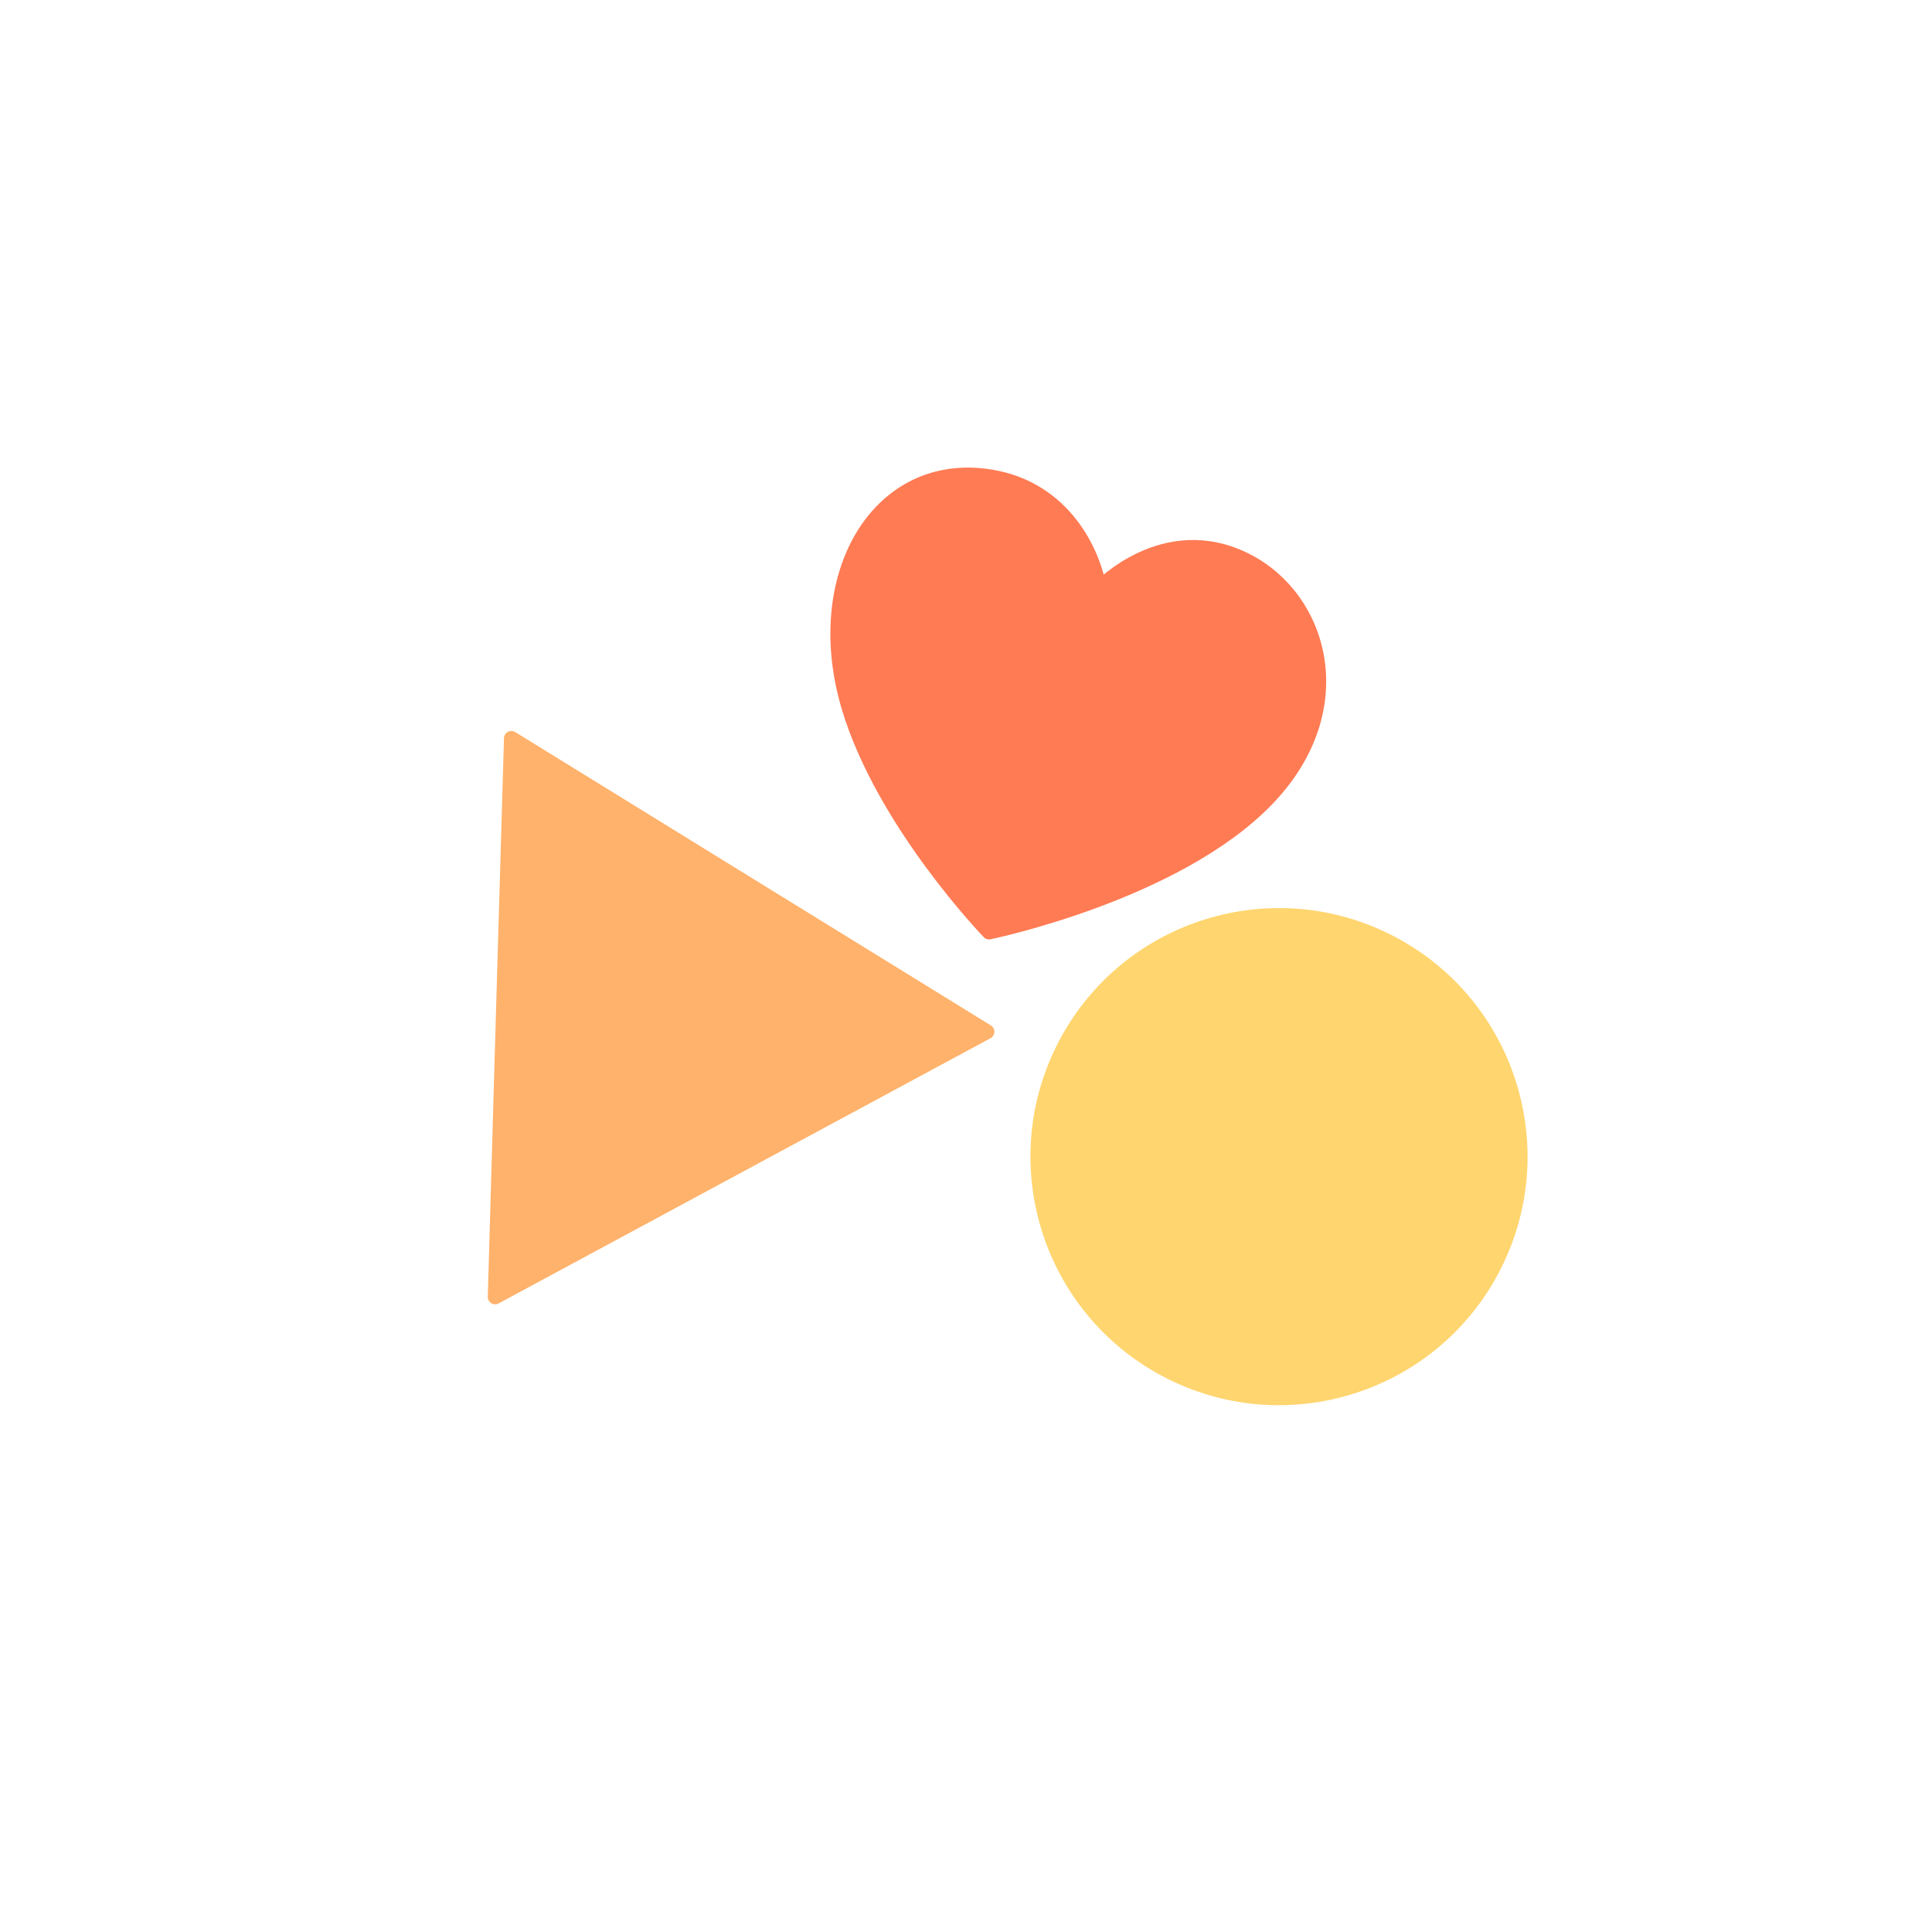 <svg width="131" height="131" viewBox="0 0 131 131" fill="none" xmlns="http://www.w3.org/2000/svg">
<g filter="url(#filter0_d_3_43)">
<rect x="4" width="123" height="123" rx="35" fill="white"/>
<path d="M74.539 35.91C74.539 35.91 78.965 31.18 84.532 34.026C89.59 36.61 91.755 44.071 85.945 50.141C79.78 56.587 67.063 59.198 67.063 59.198C67.063 59.198 59.883 51.769 57.552 43.928C54.951 35.198 59.404 27.391 66.752 28.273C71.823 28.881 74.033 33.068 74.539 35.91Z" fill="#FF7B54" stroke="#FF7B54" stroke-miterlimit="10" stroke-linecap="square" stroke-linejoin="round"/>
<path d="M34.673 46.063L50.799 56.01L66.925 65.956L50.246 74.948L33.574 83.938L34.12 65.002L34.673 46.063Z" fill="#FFB26B" stroke="#FFB26B" stroke-miterlimit="10" stroke-linecap="round" stroke-linejoin="round"/>
<path d="M101.363 81.709C97.341 89.794 87.525 93.088 79.44 89.066C71.355 85.043 68.062 75.228 72.084 67.143C76.106 59.058 85.921 55.765 94.007 59.787C102.092 63.809 105.385 73.624 101.363 81.709Z" fill="#FFD56F" stroke="#FFD56F"/>
</g>
<defs>
<filter id="filter0_d_3_43" x="0" y="0" width="131" height="131" filterUnits="userSpaceOnUse" color-interpolation-filters="sRGB">
<feFlood flood-opacity="0" result="BackgroundImageFix"/>
<feColorMatrix in="SourceAlpha" type="matrix" values="0 0 0 0 0 0 0 0 0 0 0 0 0 0 0 0 0 0 127 0" result="hardAlpha"/>
<feOffset dy="4"/>
<feGaussianBlur stdDeviation="2"/>
<feComposite in2="hardAlpha" operator="out"/>
<feColorMatrix type="matrix" values="0 0 0 0 0 0 0 0 0 0 0 0 0 0 0 0 0 0 0.25 0"/>
<feBlend mode="normal" in2="BackgroundImageFix" result="effect1_dropShadow_3_43"/>
<feBlend mode="normal" in="SourceGraphic" in2="effect1_dropShadow_3_43" result="shape"/>
</filter>
</defs>
</svg>

